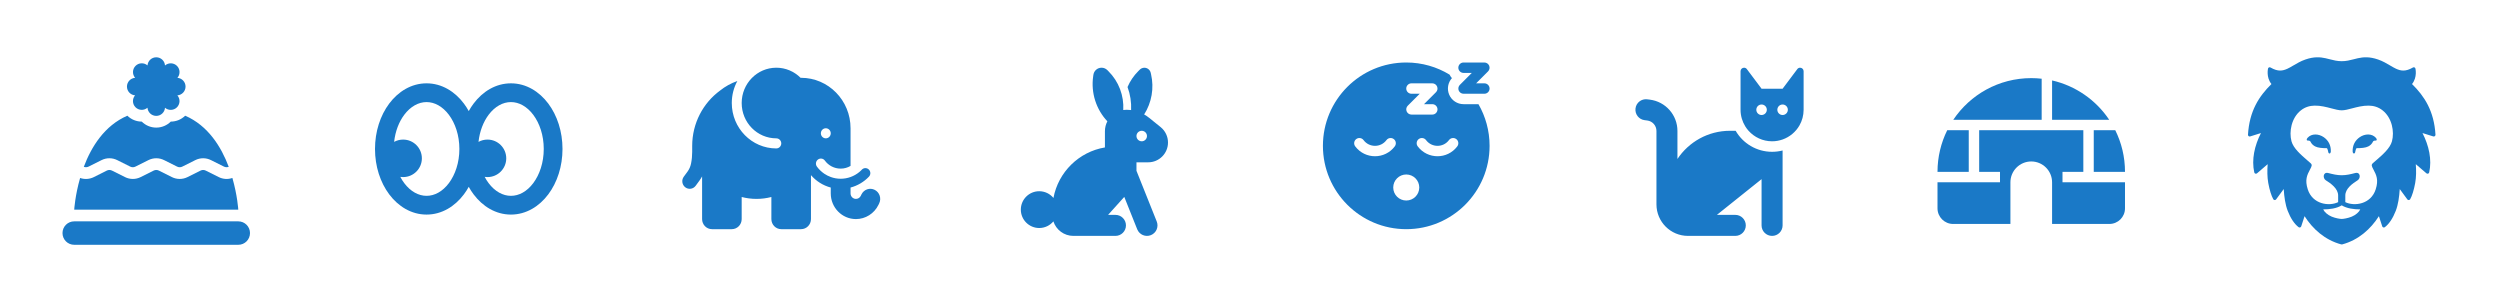 <svg width="480" height="57" viewBox="0 0 480 57" fill="none" xmlns="http://www.w3.org/2000/svg">
<path d="M31.68 12.561C31.617 11.689 30.893 11 30 11C29.107 11 28.383 11.689 28.32 12.561C27.659 11.991 26.653 12.02 26.027 12.645C25.402 13.271 25.366 14.277 25.943 14.938C25.064 15.008 24.375 15.732 24.375 16.625C24.375 17.518 25.064 18.242 25.936 18.305C25.366 18.966 25.395 19.972 26.02 20.598C26.646 21.223 27.652 21.259 28.312 20.682C28.383 21.561 29.107 22.25 30 22.25C30.893 22.25 31.617 21.561 31.68 20.689C32.341 21.259 33.347 21.23 33.973 20.605C34.598 19.979 34.634 18.973 34.057 18.312C34.936 18.242 35.625 17.518 35.625 16.625C35.625 15.732 34.936 15.008 34.064 14.944C34.634 14.284 34.605 13.278 33.98 12.652C33.354 12.027 32.348 11.991 31.688 12.568L31.68 12.561ZM12 44.75C12 45.995 13.005 47 14.25 47H45.75C46.995 47 48 45.995 48 44.75C48 43.505 46.995 42.5 45.75 42.5H14.25C13.005 42.5 12 43.505 12 44.75ZM27.216 23.347C26.217 23.347 25.219 22.967 24.452 22.215C20.044 24.12 17.52 28.22 16.092 32.031C16.387 32.143 16.718 32.129 17.006 31.988L19.495 30.744C20.445 30.266 21.562 30.266 22.512 30.744L25.001 31.988C25.317 32.15 25.69 32.15 26.006 31.988L28.495 30.744C29.445 30.266 30.562 30.266 31.512 30.744L34.001 31.988C34.317 32.15 34.69 32.15 35.006 31.988L37.495 30.744C38.444 30.266 39.562 30.266 40.512 30.744L43.001 31.988C43.289 32.129 43.62 32.143 43.915 32.031C42.487 28.22 39.963 24.12 35.555 22.215C34.788 22.967 33.79 23.347 32.791 23.347C32.074 24.057 31.09 24.5 30 24.5C28.91 24.5 27.926 24.057 27.216 23.347ZM15.382 34.168C14.412 37.543 14.25 40.25 14.25 40.25H45.75C45.75 40.25 45.588 37.543 44.618 34.168C43.76 34.47 42.818 34.414 41.995 33.999L39.506 32.755C39.19 32.593 38.817 32.593 38.501 32.755L36.012 33.999C35.062 34.477 33.944 34.477 32.995 33.999L30.506 32.755C30.19 32.593 29.817 32.593 29.501 32.755L27.012 33.999C26.062 34.477 24.945 34.477 23.995 33.999L21.506 32.755C21.19 32.593 20.817 32.593 20.501 32.755L18.012 34.006C17.189 34.414 16.24 34.47 15.389 34.175L15.382 34.168Z" fill="#1A79C7"/>
<path d="M77.4 26.8C76.776 26.8 76.185 26.957 75.673 27.239C75.898 25.174 76.618 23.369 77.614 22.041C78.823 20.433 80.359 19.6 81.9 19.6C83.441 19.6 84.977 20.433 86.186 22.041C87.396 23.656 88.2 25.968 88.2 28.6C88.2 31.233 87.396 33.544 86.186 35.159C84.977 36.773 83.441 37.6 81.9 37.6C80.359 37.6 78.823 36.767 77.614 35.159C77.338 34.793 77.085 34.394 76.86 33.961C77.034 33.989 77.22 34 77.4 34C79.386 34 81 32.386 81 30.4C81 28.414 79.386 26.8 77.4 26.8ZM90 21.327C89.719 20.815 89.409 20.337 89.066 19.881C87.345 17.586 84.831 16 81.9 16C78.969 16 76.455 17.586 74.734 19.881C73.013 22.176 72 25.264 72 28.6C72 31.936 73.013 35.024 74.734 37.319C76.455 39.614 78.969 41.2 81.9 41.2C84.831 41.2 87.345 39.614 89.066 37.319C89.404 36.869 89.719 36.385 90 35.873C90.281 36.385 90.591 36.863 90.934 37.319C92.655 39.614 95.169 41.2 98.1 41.2C101.031 41.2 103.545 39.614 105.266 37.319C106.988 35.024 108 31.936 108 28.6C108 25.264 106.988 22.176 105.266 19.881C103.545 17.586 101.031 16 98.1 16C95.169 16 92.655 17.586 90.934 19.881C90.596 20.331 90.281 20.815 90 21.327ZM93.06 33.961C93.234 33.989 93.42 34 93.6 34C95.586 34 97.2 32.386 97.2 30.4C97.2 28.414 95.586 26.8 93.6 26.8C92.976 26.8 92.385 26.957 91.873 27.239C92.098 25.174 92.818 23.369 93.814 22.041C95.023 20.433 96.559 19.6 98.1 19.6C99.641 19.6 101.177 20.433 102.386 22.041C103.596 23.656 104.4 25.968 104.4 28.6C104.4 31.233 103.596 33.544 102.386 35.159C101.177 36.773 99.641 37.6 98.1 37.6C96.559 37.6 95.023 36.767 93.814 35.159C93.538 34.793 93.285 34.394 93.06 33.961Z" fill="#1A79C7"/>
<path d="M149.054 13C145.378 13 142.403 16.033 142.403 19.781C142.403 23.529 145.378 26.562 149.054 26.562C149.576 26.562 150.004 26.998 150.004 27.531C150.004 28.064 149.576 28.5 149.054 28.5C144.333 28.5 140.503 24.595 140.503 19.781C140.503 18.249 140.889 16.808 141.572 15.555C140.354 15.979 139.232 16.602 138.24 17.396C135.004 19.775 132.901 23.644 132.901 28.016V29.166C132.901 29.917 132.83 30.662 132.682 31.4C132.569 31.963 132.337 32.49 132.005 32.95L131.286 33.925C130.811 34.567 130.942 35.475 131.571 35.959C132.201 36.444 133.092 36.31 133.567 35.669L134.285 34.688C134.475 34.428 134.647 34.155 134.802 33.87V42.062C134.802 43.134 135.651 44 136.702 44H140.503C141.554 44 142.403 43.134 142.403 42.062V37.824C143.311 38.06 144.268 38.188 145.253 38.188C146.239 38.188 147.195 38.06 148.104 37.824V42.062C148.104 43.134 148.953 44 150.004 44H153.805C154.856 44 155.705 43.134 155.705 42.062V33.628C156.697 34.773 158.009 35.614 159.505 36.008V37.134C159.505 39.859 161.673 42.062 164.339 42.062C166.168 42.062 167.843 41.009 168.662 39.338L168.799 39.053C169.268 38.097 168.888 36.934 167.95 36.456C167.012 35.977 165.871 36.365 165.402 37.322L165.266 37.606C165.088 37.964 164.731 38.188 164.339 38.188C163.769 38.188 163.306 37.715 163.306 37.134V36.008C164.666 35.651 165.883 34.918 166.833 33.925C167.202 33.544 167.196 32.932 166.822 32.557C166.447 32.181 165.854 32.187 165.485 32.563C165.408 32.641 165.331 32.72 165.248 32.799C165.159 32.884 165.064 32.962 164.975 33.041C164.482 33.447 163.918 33.768 163.312 33.986C162.718 34.197 162.077 34.319 161.412 34.319C160.747 34.319 160.105 34.203 159.511 33.986C159.066 33.828 158.644 33.61 158.258 33.35C157.718 32.98 157.237 32.52 156.851 31.994C156.536 31.564 156.619 30.958 157.041 30.637C157.463 30.316 158.056 30.401 158.371 30.831C159.06 31.77 160.165 32.375 161.406 32.375C162.101 32.375 162.748 32.187 163.306 31.854V24.625C163.306 19.273 159.054 14.938 153.805 14.938H153.71C152.51 13.739 150.865 13 149.054 13ZM158.555 26.562C158.033 26.562 157.605 26.127 157.605 25.594C157.605 25.061 158.033 24.625 158.555 24.625C159.078 24.625 159.505 25.061 159.505 25.594C159.505 26.127 159.078 26.562 158.555 26.562Z" fill="#1A79C7"/>
<path d="M216.271 21.073C216.574 21.073 216.876 21.092 217.173 21.13C217.242 19.616 217.009 18.109 216.485 16.709C216.965 15.586 217.659 14.552 218.548 13.662L218.838 13.372C219.071 13.139 219.393 13.006 219.721 13.006C220.301 13.006 220.806 13.41 220.938 13.978L221.001 14.255C221.619 16.929 221.115 19.711 219.677 21.975C220.024 22.171 220.352 22.391 220.661 22.643L222.856 24.416C223.739 25.135 224.256 26.22 224.256 27.361C224.256 29.462 222.553 31.164 220.453 31.164H218.201V32.792L222.092 42.523C222.509 43.558 222.004 44.731 220.97 45.147C219.935 45.563 218.762 45.059 218.346 44.025L215.861 37.806L212.752 41.256H214.164C215.281 41.256 216.183 42.158 216.183 43.274C216.183 44.39 215.281 45.292 214.164 45.292H209.119H206.091C204.294 45.292 202.774 44.119 202.25 42.505C201.601 43.28 200.623 43.779 199.532 43.779C197.583 43.779 196 42.196 196 40.247C196 38.298 197.583 36.715 199.532 36.715C200.629 36.715 201.613 37.219 202.263 38.008C203.19 33.038 207.151 29.14 212.146 28.307V25.198C212.146 24.51 212.316 23.861 212.613 23.293C210.45 20.991 209.44 17.819 209.888 14.665L209.932 14.356C210.046 13.58 210.708 13 211.497 13C211.913 13 212.31 13.164 212.607 13.46L212.802 13.656C214.808 15.643 215.823 18.374 215.666 21.123C215.861 21.092 216.063 21.079 216.271 21.079V21.073ZM219.21 27.128C219.765 27.128 220.219 26.674 220.219 26.119C220.219 25.564 219.765 25.11 219.21 25.11C218.655 25.11 218.201 25.564 218.201 26.119C218.201 26.674 218.655 27.128 219.21 27.128Z" fill="#1A79C7"/>
<path d="M286 28C286 25.087 285.219 22.356 283.862 20H281C279.788 20 278.694 19.269 278.231 18.15C277.788 17.081 278 15.856 278.769 15C278.587 14.8 278.431 14.569 278.312 14.325C275.888 12.85 273.044 12 270 12C261.163 12 254 19.163 254 28C254 36.837 261.163 44 270 44C278.837 44 286 36.837 286 28ZM271 18C270.45 18 270 17.55 270 17C270 16.45 270.45 16 271 16H275C275.406 16 275.769 16.244 275.925 16.619C276.081 16.994 275.994 17.425 275.706 17.706L273.413 20H275C275.55 20 276 20.45 276 21C276 21.55 275.55 22 275 22H271C270.594 22 270.231 21.756 270.075 21.381C269.919 21.006 270.006 20.575 270.294 20.294L272.587 18H271ZM272.5 36C272.5 37.381 271.381 38.5 270 38.5C268.619 38.5 267.5 37.381 267.5 36C267.5 34.619 268.619 33.5 270 33.5C271.381 33.5 272.5 34.619 272.5 36ZM278.2 26.9C278.531 26.456 279.156 26.369 279.6 26.7C280.044 27.031 280.131 27.656 279.8 28.1C277.9 30.631 274.1 30.631 272.2 28.1C271.869 27.656 271.956 27.031 272.4 26.7C272.844 26.369 273.469 26.456 273.8 26.9C274.9 28.369 277.1 28.369 278.2 26.9ZM261.8 26.9C262.9 28.369 265.1 28.369 266.2 26.9C266.531 26.456 267.156 26.369 267.6 26.7C268.044 27.031 268.131 27.656 267.8 28.1C265.9 30.631 262.1 30.631 260.2 28.1C259.869 27.656 259.956 27.031 260.4 26.7C260.844 26.369 261.469 26.456 261.8 26.9ZM280 13C280 13.55 280.45 14 281 14H282.587L280.294 16.294C280.006 16.581 279.925 17.012 280.075 17.381C280.225 17.75 280.594 18 281 18H285C285.55 18 286 17.55 286 17C286 16.45 285.55 16 285 16H283.413L285.706 13.706C285.994 13.419 286.075 12.988 285.925 12.619C285.775 12.25 285.406 12 285 12H281C280.45 12 280 12.45 280 13Z" fill="#1A79C7"/>
<path d="M332.166 25.11H333.245C334.639 27.525 337.25 29.146 340.24 29.146C340.933 29.146 341.614 29.058 342.258 28.894V29.146V31.164V43.274C342.258 44.39 341.356 45.292 340.24 45.292C339.123 45.292 338.221 44.39 338.221 43.274V34.394L329.644 41.256H333.176C334.292 41.256 335.194 42.158 335.194 43.274C335.194 44.39 334.292 45.292 333.176 45.292H324.093C320.751 45.292 318.039 42.58 318.039 39.237V25.141C318.039 24.126 317.282 23.262 316.273 23.136L315.774 23.072C314.664 22.94 313.882 21.931 314.015 20.821C314.147 19.711 315.163 18.929 316.266 19.067L316.765 19.131C319.792 19.509 322.069 22.082 322.069 25.141V30.521C324.238 27.26 327.947 25.11 332.16 25.11H332.166ZM342.258 26.781C341.627 27.002 340.946 27.128 340.24 27.128C338.448 27.128 336.834 26.346 335.724 25.11C335.49 24.851 335.282 24.573 335.099 24.277C334.519 23.344 334.185 22.246 334.185 21.073V15.018V13.757V13.675C334.185 13.303 334.481 13.006 334.853 13H334.866C335.074 13 335.27 13.101 335.396 13.265V13.271L336.203 14.343L337.919 16.633L338.221 17.037H342.258L342.561 16.633L344.276 14.343L345.083 13.271V13.265C345.209 13.101 345.405 13 345.613 13H345.626C345.998 13.006 346.294 13.303 346.294 13.675V13.757V15.018V21.073C346.294 22.164 346.004 23.192 345.5 24.075C344.787 25.324 343.633 26.295 342.258 26.781ZM339.23 21.073C339.23 20.518 338.776 20.064 338.221 20.064C337.666 20.064 337.212 20.518 337.212 21.073C337.212 21.628 337.666 22.082 338.221 22.082C338.776 22.082 339.23 21.628 339.23 21.073ZM342.258 22.082C342.813 22.082 343.267 21.628 343.267 21.073C343.267 20.518 342.813 20.064 342.258 20.064C341.703 20.064 341.249 20.518 341.249 21.073C341.249 21.628 341.703 22.082 342.258 22.082Z" fill="#1A79C7"/>
<path d="M392 15.113V23H375.031C378.262 18.175 383.756 15 390 15C390.675 15 391.344 15.037 392 15.113ZM394 23V15.444C398.556 16.481 402.45 19.238 404.969 23H394ZM373.869 25H378V33H372C372 30.125 372.675 27.413 373.869 25ZM384 33H380V25H400V33H396V35H408V40C408 41.656 406.656 43 405 43H394V35C394 32.794 392.206 31 390 31C387.794 31 386 32.794 386 35V43H375C373.344 43 372 41.656 372 40V35H384V33ZM402 33V25H406.131C407.331 27.413 408 30.125 408 33H402Z" fill="#1A79C7"/>
<path fill-rule="evenodd" clip-rule="evenodd" d="M449.611 39.426C450.618 40.038 451.961 40.203 453.173 40.203C452.932 40.72 452.309 41.273 451.544 41.592C450.778 41.908 449.92 42.036 449.611 42.036C449.302 42.036 448.444 41.909 447.681 41.592C446.914 41.273 446.292 40.72 446.052 40.203C447.261 40.204 448.605 40.039 449.611 39.426ZM444.421 20.28C444.979 20.268 445.546 20.339 446.11 20.445C446.64 20.546 447.149 20.68 447.629 20.807L447.629 20.807C448.374 21.004 449.047 21.182 449.611 21.182C450.177 21.182 450.85 21.004 451.594 20.808C452.074 20.68 452.584 20.546 453.115 20.445C453.679 20.339 454.246 20.268 454.804 20.28C455.732 20.297 456.634 20.536 457.47 21.201C459.285 22.645 459.752 25.296 459.256 27.131C458.891 28.473 457.456 29.714 456.197 30.801C455.988 30.982 455.783 31.159 455.589 31.331C455.24 31.643 455.358 31.904 455.693 32.533C456.258 33.589 456.721 34.525 456.136 36.35C455.214 39.23 452.044 39.655 450.3 38.814V37.539C450.3 36.204 451.697 35.224 452.672 34.612C453.289 34.227 453.227 32.961 452.195 33.223C451.311 33.45 450.515 33.646 449.611 33.646C448.707 33.646 447.912 33.45 447.029 33.223C445.997 32.961 445.935 34.227 446.552 34.612C447.527 35.224 448.923 36.205 448.923 37.539V38.814C447.18 39.656 444.01 39.23 443.089 36.35C442.503 34.524 442.963 33.589 443.53 32.533C443.866 31.905 443.984 31.643 443.634 31.331C443.44 31.158 443.236 30.982 443.026 30.801L443.026 30.801C441.768 29.713 440.333 28.473 439.967 27.131C439.472 25.295 439.94 22.645 441.754 21.201C442.59 20.536 443.493 20.297 444.421 20.28ZM444.792 11.003C444.164 11.022 443.46 11.14 442.649 11.421C441.743 11.732 441.002 12.171 440.335 12.566C439.937 12.801 439.566 13.021 439.203 13.188C438.229 13.634 437.353 13.776 435.94 12.959C435.763 12.855 435.534 12.941 435.468 13.137C435.468 13.137 435.048 14.814 436.116 16.137C433.711 18.495 431.88 21.331 431.613 25.864C431.599 26.091 431.819 26.264 432.036 26.193L434.105 25.545C432.862 27.976 432.275 30.645 432.82 33.1C432.87 33.341 433.163 33.44 433.35 33.277L435.391 31.52C435.299 32.734 435.303 34.007 435.508 35.141C435.757 36.504 436.118 37.638 436.47 38.248C436.588 38.455 436.876 38.472 437.016 38.28L438.473 36.296C438.568 37.801 438.776 39.286 439.238 40.477C439.789 41.897 440.521 43.01 441.334 43.617C441.511 43.749 441.766 43.669 441.835 43.459L442.475 41.505C444.048 43.967 446.382 46.086 449.529 46.929C449.583 46.944 449.64 46.944 449.696 46.929C452.841 46.086 455.177 43.967 456.75 41.505L457.388 43.459C457.459 43.669 457.712 43.749 457.889 43.617C458.704 43.01 459.436 41.898 459.987 40.477C460.449 39.287 460.657 37.801 460.752 36.296L462.207 38.28C462.346 38.472 462.637 38.455 462.755 38.248C463.107 37.638 463.469 36.504 463.717 35.141C463.922 34.007 463.927 32.734 463.832 31.52L465.875 33.277C466.062 33.437 466.353 33.341 466.405 33.1C466.951 30.645 466.36 27.976 465.117 25.545L467.189 26.193C467.407 26.261 467.626 26.091 467.612 25.864C467.343 21.331 465.514 18.494 463.109 16.137C464.177 14.814 463.756 13.137 463.756 13.137C463.691 12.943 463.464 12.858 463.287 12.959C461.874 13.777 460.993 13.635 460.019 13.188C459.658 13.021 459.288 12.802 458.893 12.567C458.226 12.172 457.485 11.733 456.578 11.421C454.955 10.859 453.769 10.949 452.727 11.178C452.45 11.239 452.183 11.308 451.919 11.377C451.192 11.565 450.482 11.749 449.614 11.749C448.746 11.749 448.033 11.565 447.305 11.376C447.041 11.308 446.774 11.239 446.498 11.178C445.976 11.062 445.42 10.982 444.792 11.003L444.792 11.003ZM443.134 26.991C443.372 26.985 443.555 27.067 443.611 27.19C443.802 27.603 444.107 27.906 444.509 28.111C445.057 28.393 445.839 28.445 446.789 28.451L446.79 28.455C446.903 28.699 446.983 28.873 447.022 29.167C447.073 29.541 447.438 29.621 447.514 29.129C447.583 27.894 447.024 26.937 446.165 26.344C445.185 25.669 443.834 25.579 443.044 26.472C442.832 26.723 442.811 27.004 443.134 26.991ZM455.614 27.19C455.671 27.067 455.853 26.985 456.091 26.991C456.415 27.004 456.394 26.723 456.181 26.472C455.391 25.579 454.038 25.669 453.06 26.344C452.2 26.937 451.642 27.894 451.711 29.129C451.787 29.621 452.153 29.541 452.203 29.167C452.242 28.872 452.32 28.697 452.434 28.451C453.387 28.445 454.168 28.393 454.716 28.111C455.118 27.906 455.422 27.603 455.614 27.19Z" fill="#1A79C7"/>
</svg>
